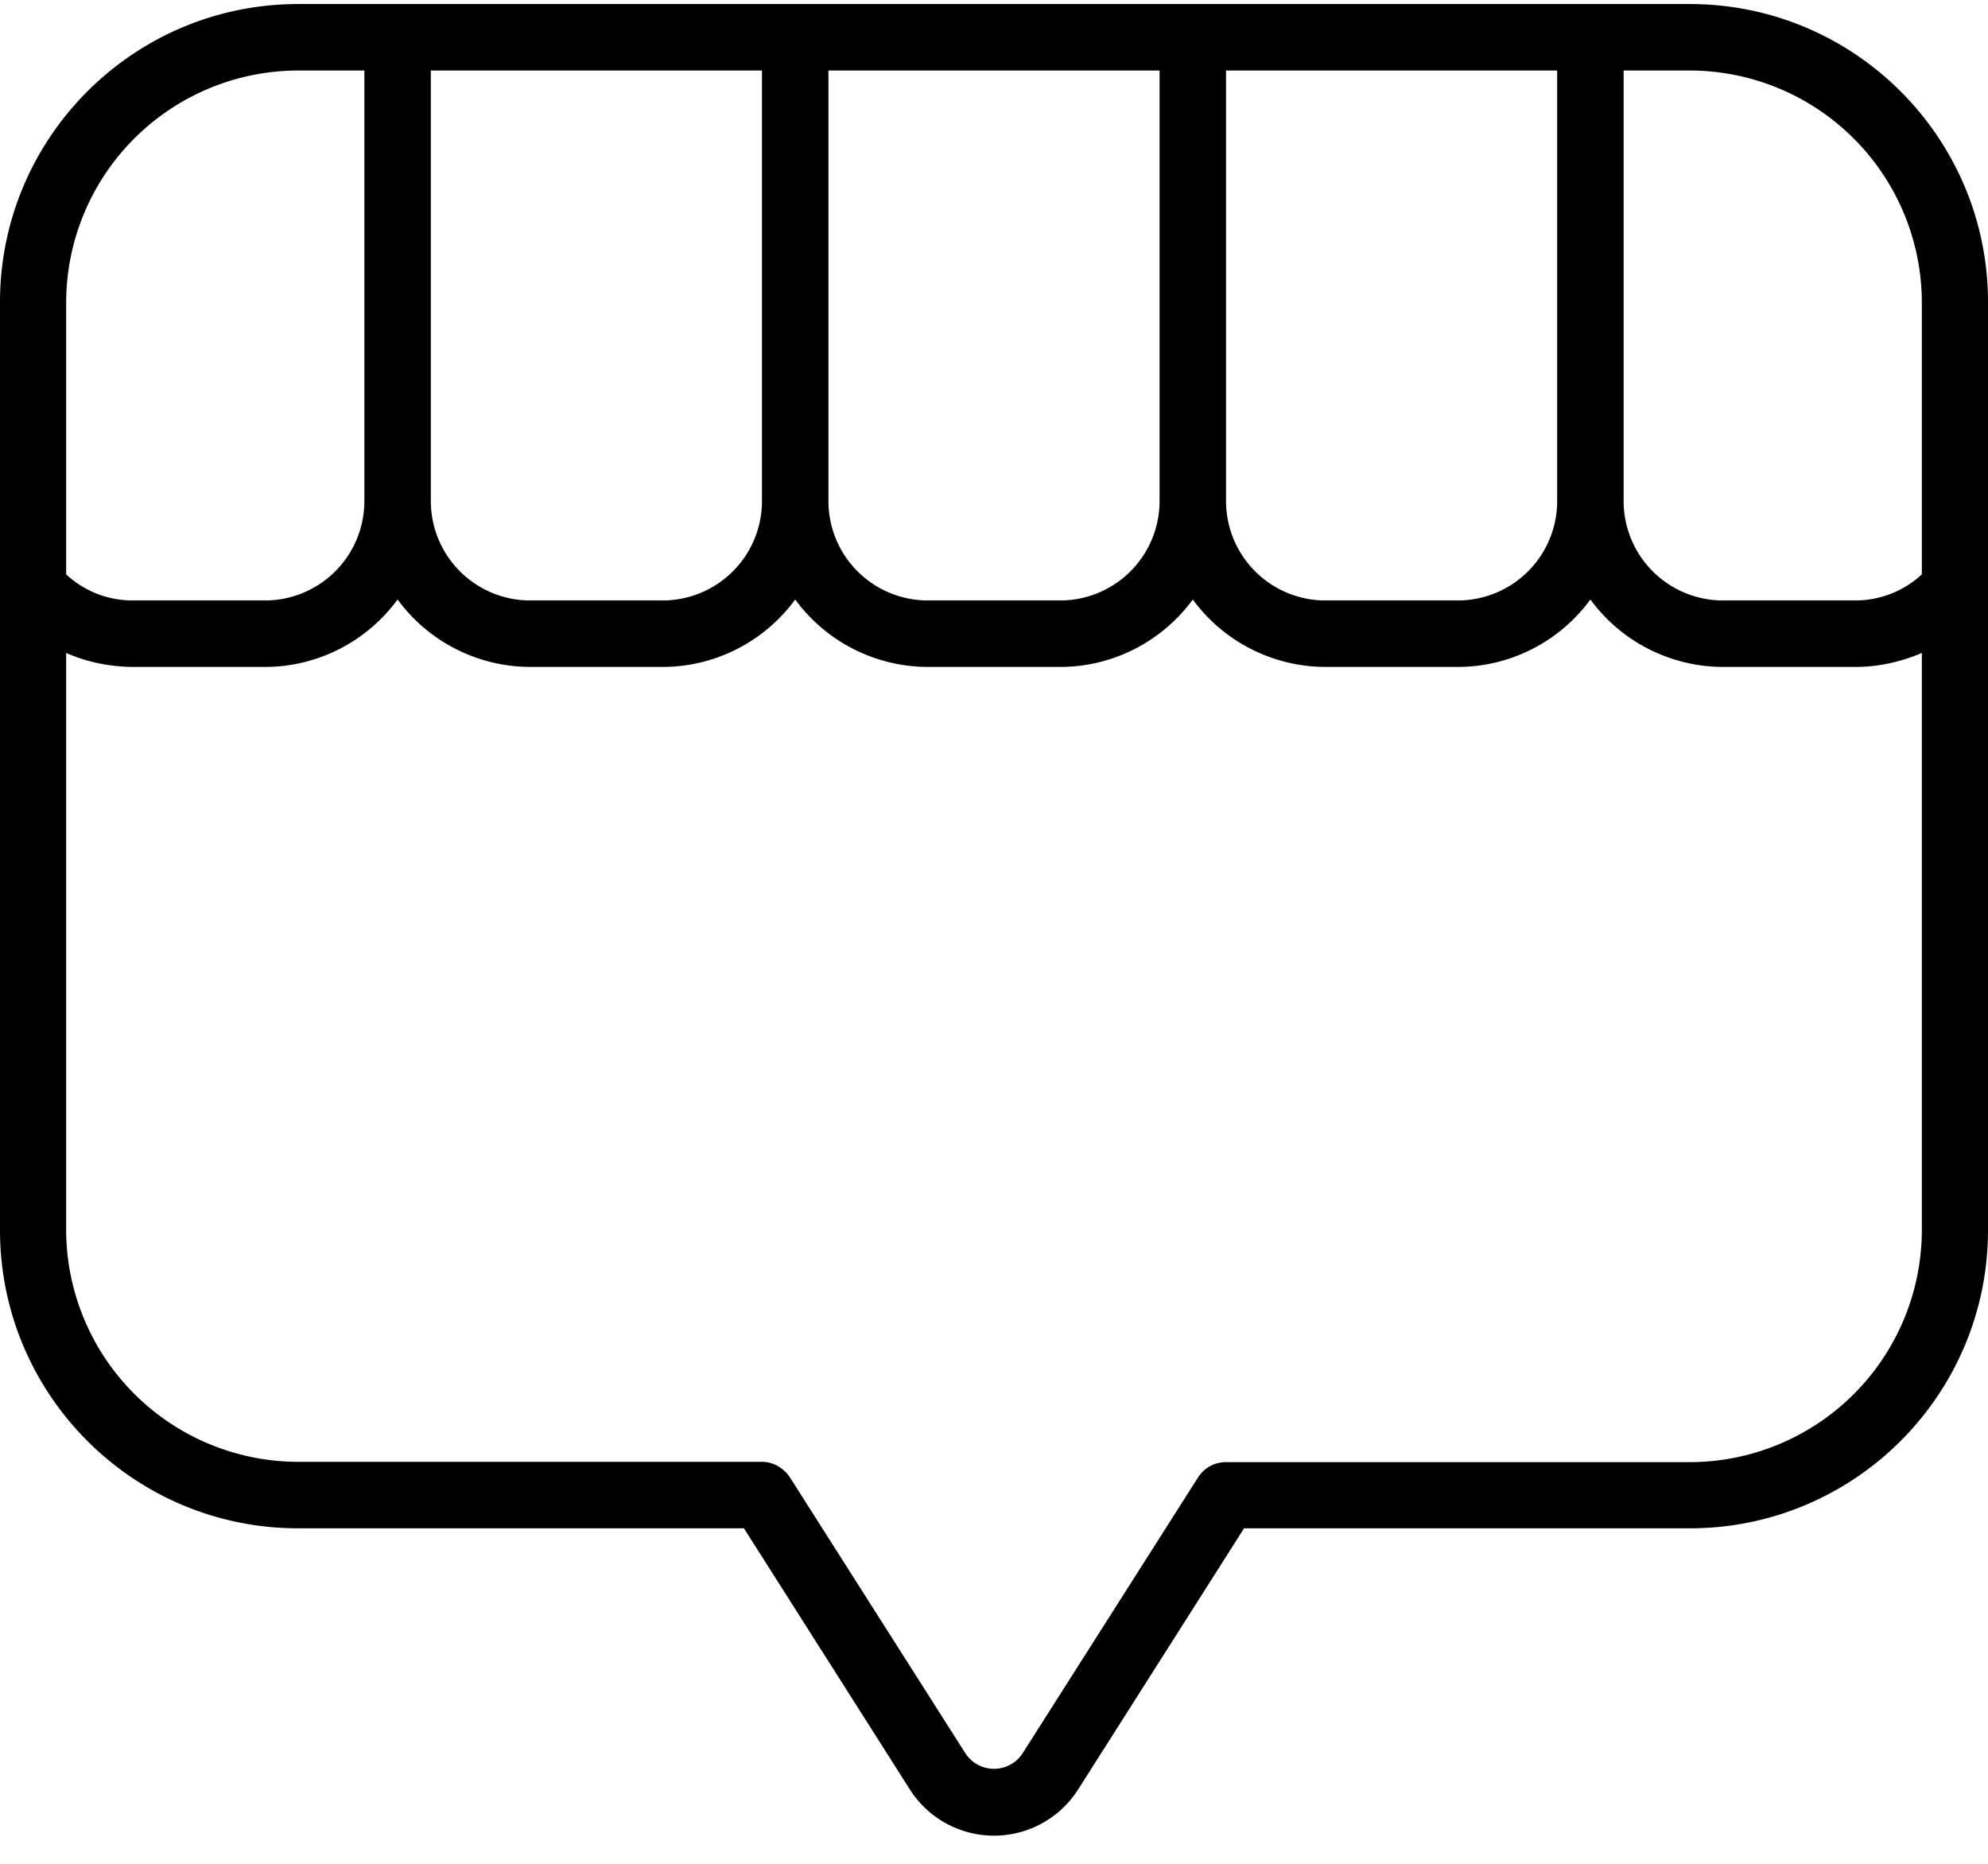 <svg xmlns="http://www.w3.org/2000/svg" fill="none" viewBox="0 0 64 60"><defs/><path fill="#000" d="M54.4.13H9.6C4.3.13 0 4.43 0 9.73V39.6c0 5.3 4.3 9.6 9.6 9.6h14.35l5.35 8.42a3.21 3.21 0 005.4 0l5.35-8.42H54.4c5.3 0 9.6-4.3 9.6-9.6V9.73c0-5.3-4.3-9.6-9.6-9.6zm-4.27 16a3.2 3.2 0 01-3.2 3.2h-4.26a3.2 3.2 0 01-3.2-3.2V2.27h10.66v13.86zm-12.8 0a3.2 3.2 0 01-3.2 3.2h-4.26a3.2 3.2 0 01-3.2-3.2V2.27h10.66v13.86zm-12.8 0a3.2 3.2 0 01-3.2 3.2h-4.26a3.2 3.2 0 01-3.2-3.2V2.27h10.66v13.86zM9.6 2.27h2.13v13.86a3.2 3.2 0 01-3.2 3.2H4.27c-.8 0-1.56-.3-2.14-.84V9.73A7.48 7.48 0 019.6 2.27zm44.8 44.8H39.47c-.37 0-.7.18-.9.49l-5.66 8.9a1.1 1.1 0 01-1.82 0l-5.66-8.9c-.2-.3-.53-.5-.9-.5H9.6a7.48 7.48 0 01-7.47-7.46V21.02c.68.3 1.4.44 2.14.45h4.26c1.69 0 3.27-.81 4.27-2.17a5.31 5.31 0 004.27 2.17h4.26c1.69 0 3.27-.81 4.27-2.17a5.31 5.31 0 004.27 2.17h4.26c1.69 0 3.27-.81 4.27-2.17a5.31 5.31 0 004.27 2.17h4.26c1.69 0 3.27-.81 4.27-2.17a5.31 5.31 0 004.27 2.17h4.26c.74 0 1.46-.16 2.14-.45V39.6a7.48 7.48 0 01-7.47 7.47zm7.47-28.58c-.58.54-1.35.84-2.14.84h-4.26a3.2 3.2 0 01-3.2-3.2V2.27h2.13a7.48 7.48 0 017.47 7.46v8.76z"/></svg>